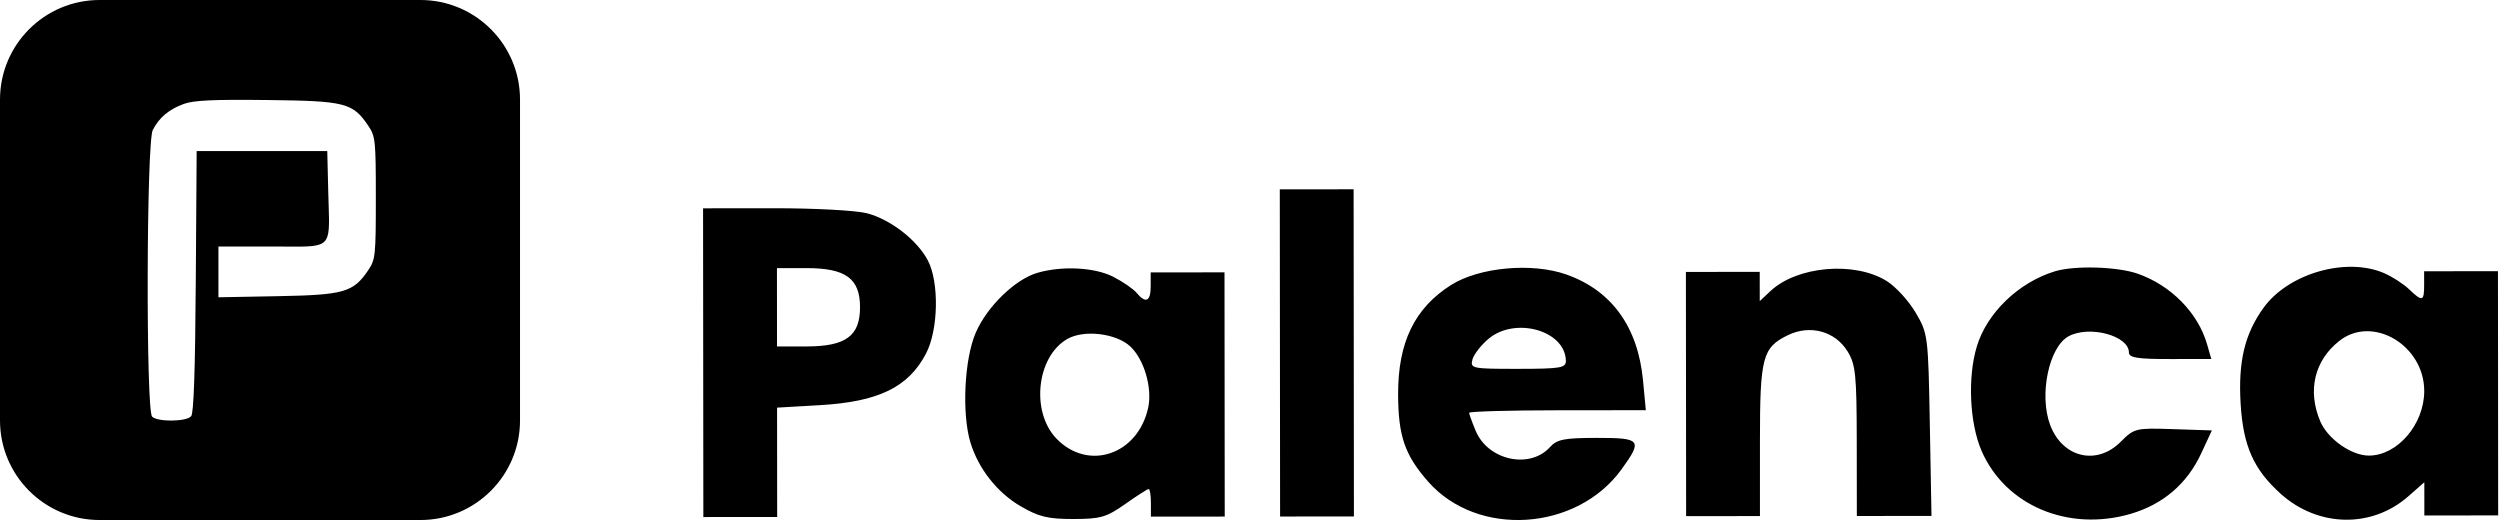 <svg width="1255" height="262" viewBox="0 0 1255 262" xmlns="http://www.w3.org/2000/svg">
<path fill-rule="evenodd" clip-rule="evenodd" d="M0 50C0 22.386 22.386 0 50 0H211.05C238.664 0 261.05 22.386 261.05 50V211.05C261.05 238.664 238.664 261.05 211.05 261.05H50C22.386 261.05 0 238.664 0 211.05V50ZM92.308 52.153C84.766 54.914 79.947 58.953 76.696 65.241C73.505 71.409 73.194 205.982 76.363 209.151C79.117 211.905 93.639 211.734 95.976 208.919C97.255 207.376 97.98 186.126 98.282 141.253L98.723 75.835H131.505H164.288L164.775 96.009C164.836 98.507 164.91 100.782 164.978 102.854C165.314 113.259 165.486 118.533 162.934 121.185C160.312 123.911 154.812 123.869 143.659 123.783C141.497 123.767 139.123 123.749 136.517 123.749H109.65V136.494V149.238L139.49 148.682C172.828 148.06 177.357 146.753 184.877 135.597C188.461 130.276 188.665 128.34 188.665 99.372C188.665 70.404 188.461 68.467 184.877 63.146C177.088 51.588 173.459 50.665 134.027 50.211C107.151 49.9 97.191 50.364 92.308 52.153ZM679.665 259.256L679.591 177.139L679.516 95.022L660.986 95.039L642.457 95.056L642.531 177.173L642.606 259.29L661.136 259.273L679.665 259.256ZM465.76 130.7C460.342 120.405 446.788 109.961 435.019 107.013C429.512 105.635 408.792 104.52 388.973 104.538L352.939 104.571L353.01 182.062L353.08 259.553L371.609 259.536L390.14 259.519L390.114 232.076L390.09 204.634L411.514 203.394C441.009 201.686 455.918 194.459 464.82 177.559C471.075 165.688 471.556 141.708 465.76 130.7ZM558.781 138.913C563.595 141.361 568.896 144.999 570.56 146.998C575.167 152.532 577.654 151.371 577.646 143.691L577.641 136.752L596.17 136.735L614.7 136.718L614.756 198.017L614.812 259.315L596.281 259.332L577.752 259.349L577.746 252.409C577.742 248.593 577.248 245.47 576.648 245.471C576.049 245.472 570.757 248.86 564.887 253C555.427 259.672 552.458 260.528 538.767 260.541C526.016 260.552 521.395 259.425 512.264 254.076C500.567 247.224 491.201 235.329 487.188 222.231C482.775 207.826 484.062 180.426 489.777 167.126C495.442 153.939 509.533 140.234 520.801 136.951C533.152 133.352 549.506 134.198 558.781 138.913ZM824.799 191.002C822.255 164.061 809.001 145.764 786.229 137.766C769.038 131.725 742.555 134.146 728.478 143.045C710.128 154.644 701.769 171.88 701.853 197.938C701.92 218.95 705.196 228.452 716.998 241.851C741.705 269.903 791.494 266.7 814.002 235.612C824.679 220.863 823.846 219.802 801.589 219.822C785.265 219.837 781.615 220.553 778.114 224.424C767.949 235.661 747.027 231.119 740.823 216.329C739.786 213.855 738.856 211.458 738.25 209.731C737.796 208.439 737.523 207.522 737.523 207.232C737.522 206.554 757.476 205.983 781.866 205.961L826.207 205.921L824.799 191.002ZM947.043 141.02C951.546 143.794 958.093 150.915 961.591 156.845C967.853 167.459 967.962 168.333 968.779 213.31L969.609 258.994L950.87 259.011L932.132 259.028L932.088 221.438C932.051 188.289 931.514 182.979 927.535 176.478C921.261 166.22 908.639 162.8 897.403 168.316C884.755 174.525 883.49 179.36 883.492 221.483L883.491 259.072L864.962 259.088L846.432 259.105L846.377 197.807L846.32 136.508L864.851 136.492L883.38 136.475L883.387 143.816L883.394 151.161L888.702 146.169C902.104 133.576 930.836 131.037 947.043 141.02ZM1107.94 172.791C1103.41 157.054 1089.87 143.278 1073.17 137.41C1062.96 133.823 1041.44 133.19 1031.6 136.188C1013.34 141.753 997.458 157.037 992.354 173.946C987.683 189.425 988.716 212.354 994.709 226.232C1006.57 253.691 1038.19 267.095 1069.56 257.959C1085.8 253.226 1097.95 242.833 1104.98 227.66L1110.36 216.073L1090.97 215.427C1072.09 214.796 1071.41 214.958 1064.56 221.812C1052.55 233.828 1035.46 229.789 1029.23 213.46C1023.49 198.428 1028.52 174.115 1038.47 168.788C1048.91 163.192 1068.71 168.513 1068.71 176.919C1068.72 179.579 1072.92 180.253 1089.4 180.238L1110.08 180.219L1107.94 172.791ZM1196.72 137.074C1200.82 138.831 1206.48 142.469 1209.3 145.159C1216.03 151.6 1216.93 151.358 1216.92 143.112L1216.91 136.172L1235.44 136.155L1253.97 136.139L1254.03 197.438L1254.08 258.736L1235.55 258.752L1217.02 258.769L1217.02 250.433L1217.01 242.098L1208.97 249.159C1190.6 265.296 1163.64 264.747 1144.88 247.852C1131.31 235.632 1126.08 223.889 1124.8 202.75C1123.51 181.509 1126.84 167.583 1136.33 154.471C1148.79 137.268 1177.71 128.938 1196.72 137.074ZM390.044 154.27L390.062 173.932L404.805 173.918C424.59 173.901 431.749 168.667 431.735 154.232C431.723 139.798 424.554 134.577 404.769 134.595L390.026 134.609L390.044 154.27ZM530.311 220.146C517.337 206.649 520.416 178.875 535.852 170.129C544.246 165.375 560.357 167.315 567.423 173.931C574.348 180.417 578.532 194.716 576.398 204.607C571.285 228.301 546.257 236.741 530.311 220.146ZM747.208 170.111C743.444 173.281 739.82 177.969 739.15 180.527C737.991 184.972 739.029 185.182 762.041 185.161C783.479 185.141 786.134 184.693 786.065 181.091C785.776 165.915 760.632 158.811 747.208 170.111ZM1164.73 211.42C1158.26 196.007 1161.86 180.952 1174.36 171.112C1191.05 157.981 1216.95 173.275 1216.97 196.273C1216.98 212.972 1203.52 228.694 1189.2 228.708C1180.36 228.716 1168.45 220.304 1164.73 211.42Z" />
</svg>
